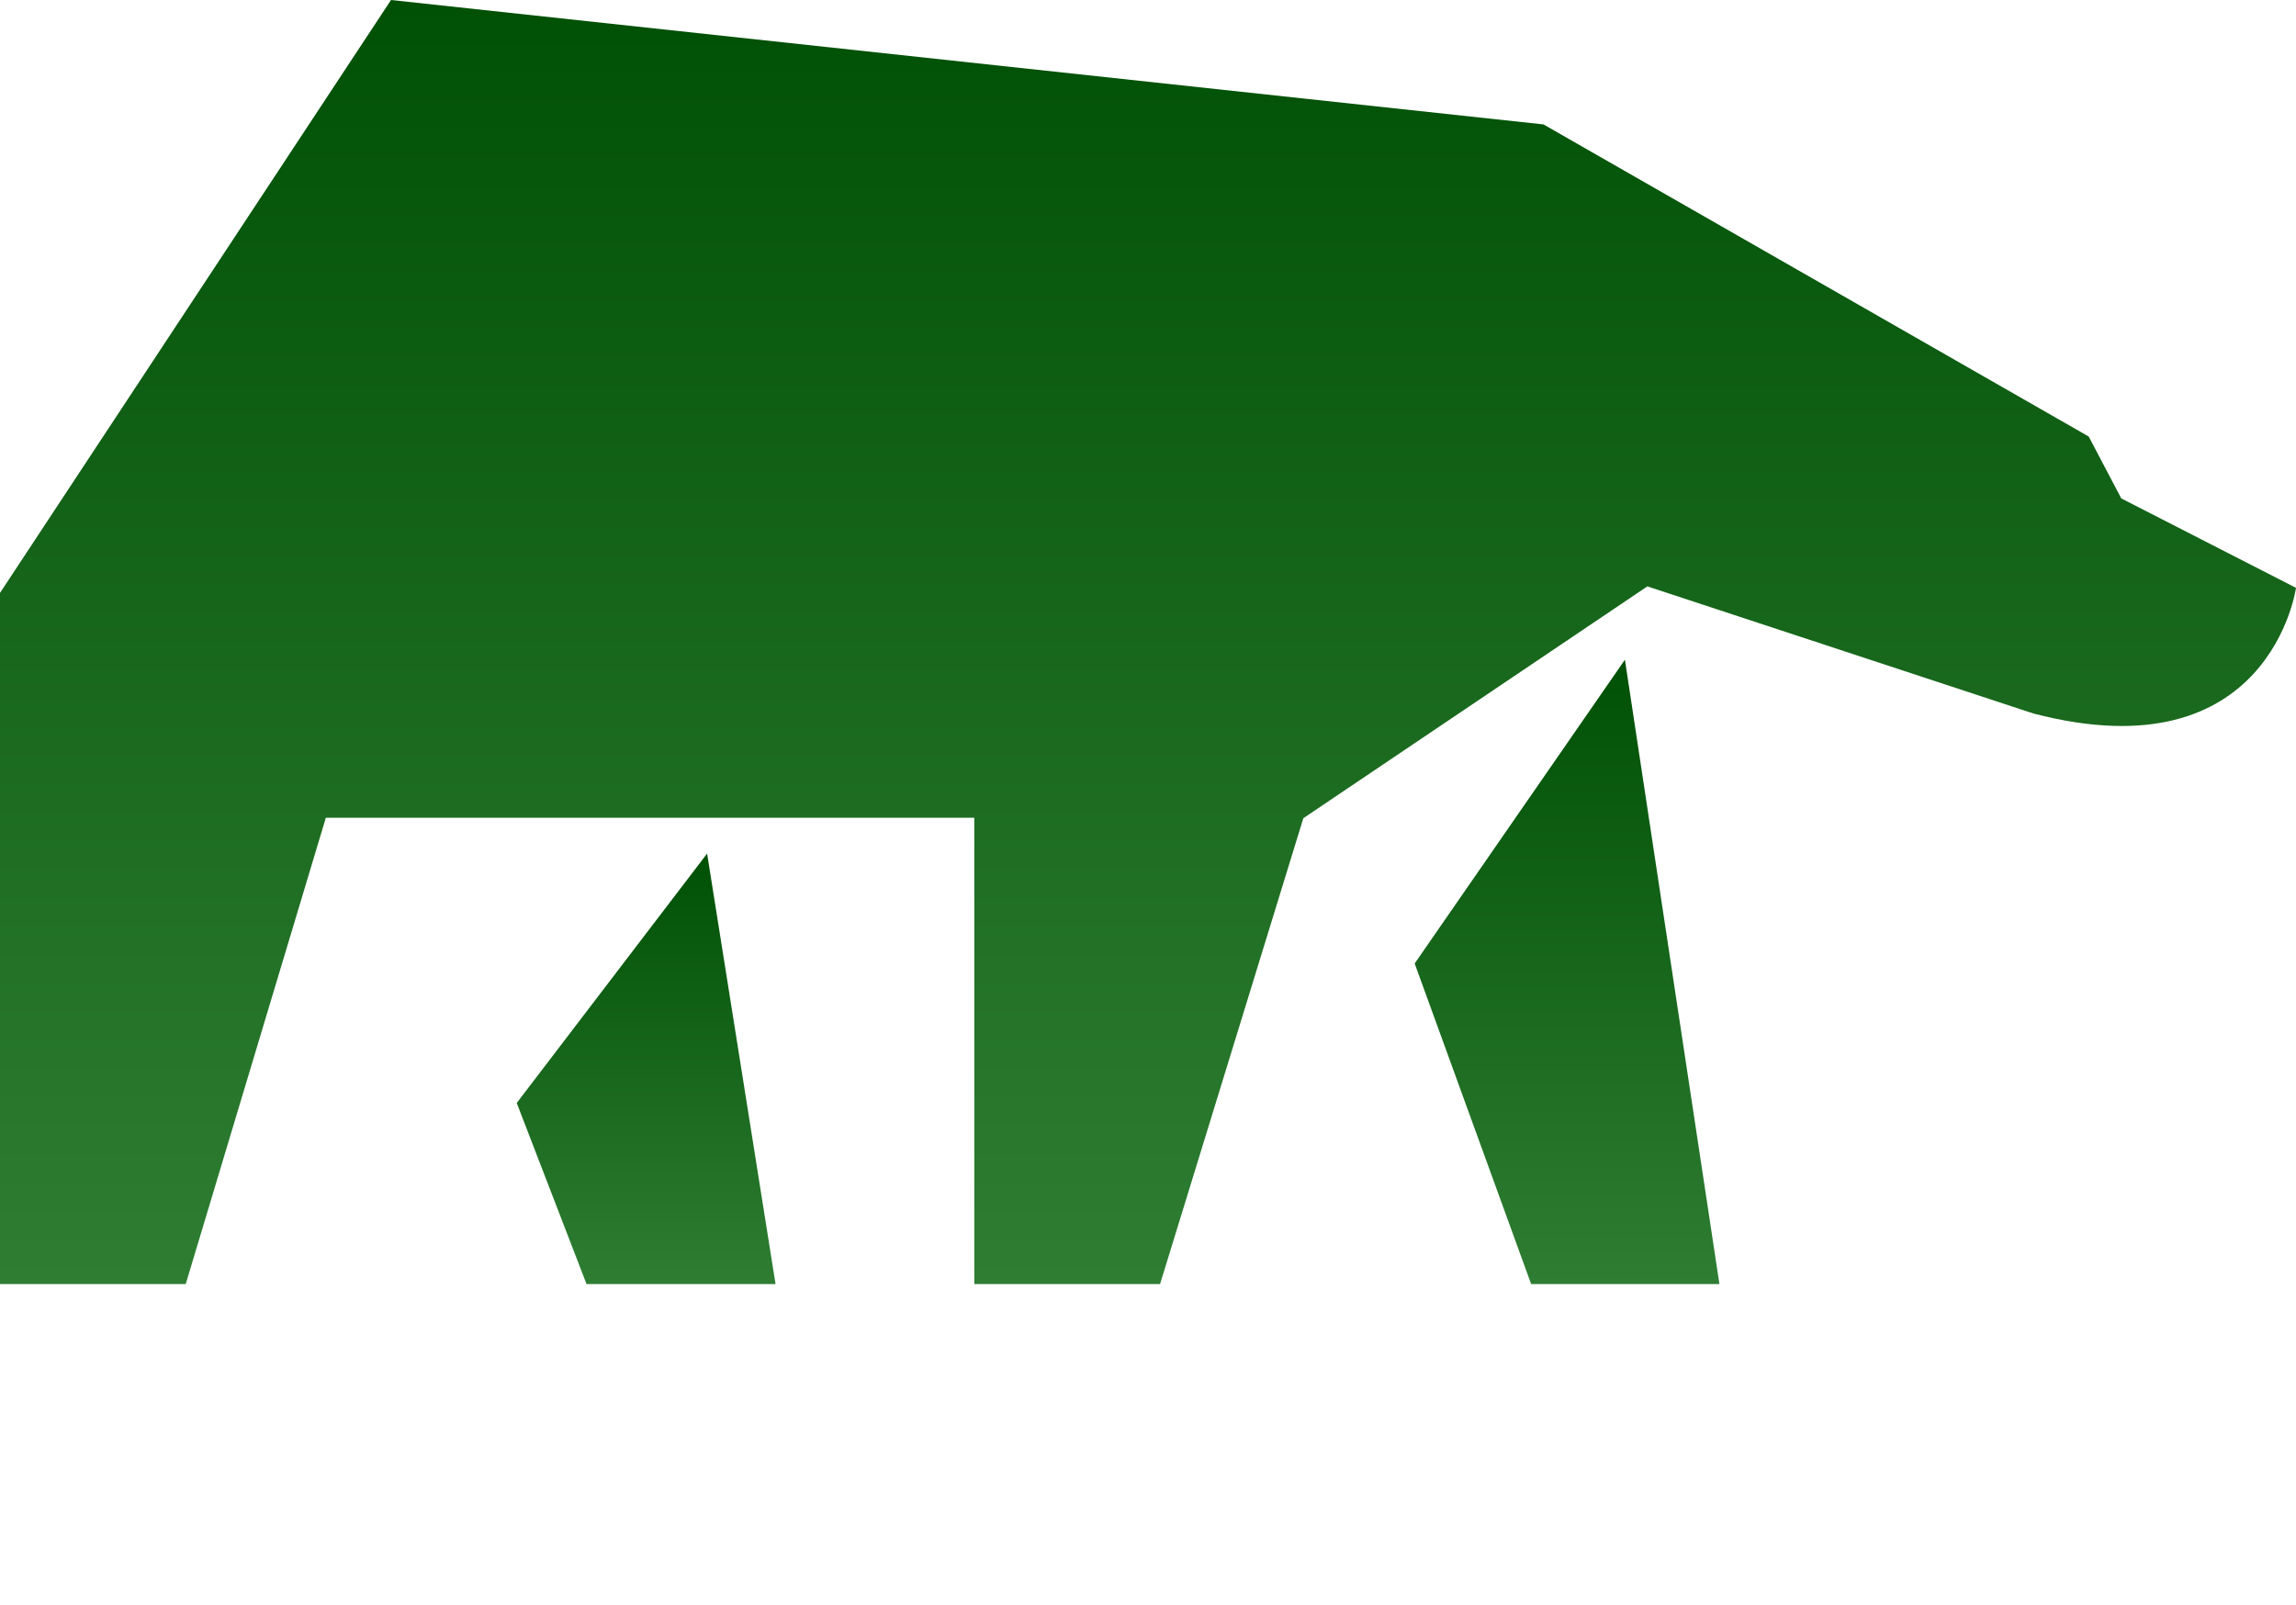 <?xml version="1.0" encoding="utf-8"?><!DOCTYPE svg PUBLIC "-//W3C//DTD SVG 1.1//EN" "http://www.w3.org/Graphics/SVG/1.1/DTD/svg11.dtd"><svg version="1.1" xmlns="http://www.w3.org/2000/svg" xmlns:xlink="http://www.w3.org/1999/xlink" x="0px" y="0px" viewBox="1.857 26.402 100 69.922" enable-background="new 1.857 26.402 100 55.938" xml:space="preserve">
<defs>
	<linearGradient id="Gradient" x1="0" x2="0" y1="0" y2="1">
		<stop offset="0%" stop-color="#005005"/>
		<stop offset="100%" stop-color="#2e7d32"/>
	</linearGradient>
</defs>
<path 
	d="M18.887,26.402l50.194,5.42l23.748,13.597l1.418,2.696l7.61,3.896c0,0-1.128,8.168-11.441,5.473l-16.81-5.537L58.622,62.047
	l-6.24,20.294h-8.09V62.025H16.049L9.946,82.341H1.857V52.232L18.887,26.402z"
	fill="url(#Gradient)"/>
	<polygon fill="url(#Gradient)" points="72.629,55.141 63.472,68.375 68.544,82.341 76.745,82.341 "/>
	<polygon fill="url(#Gradient)" points="24.363,74.452 32.654,63.586 35.635,82.341 27.403,82.341 "/>
</svg>